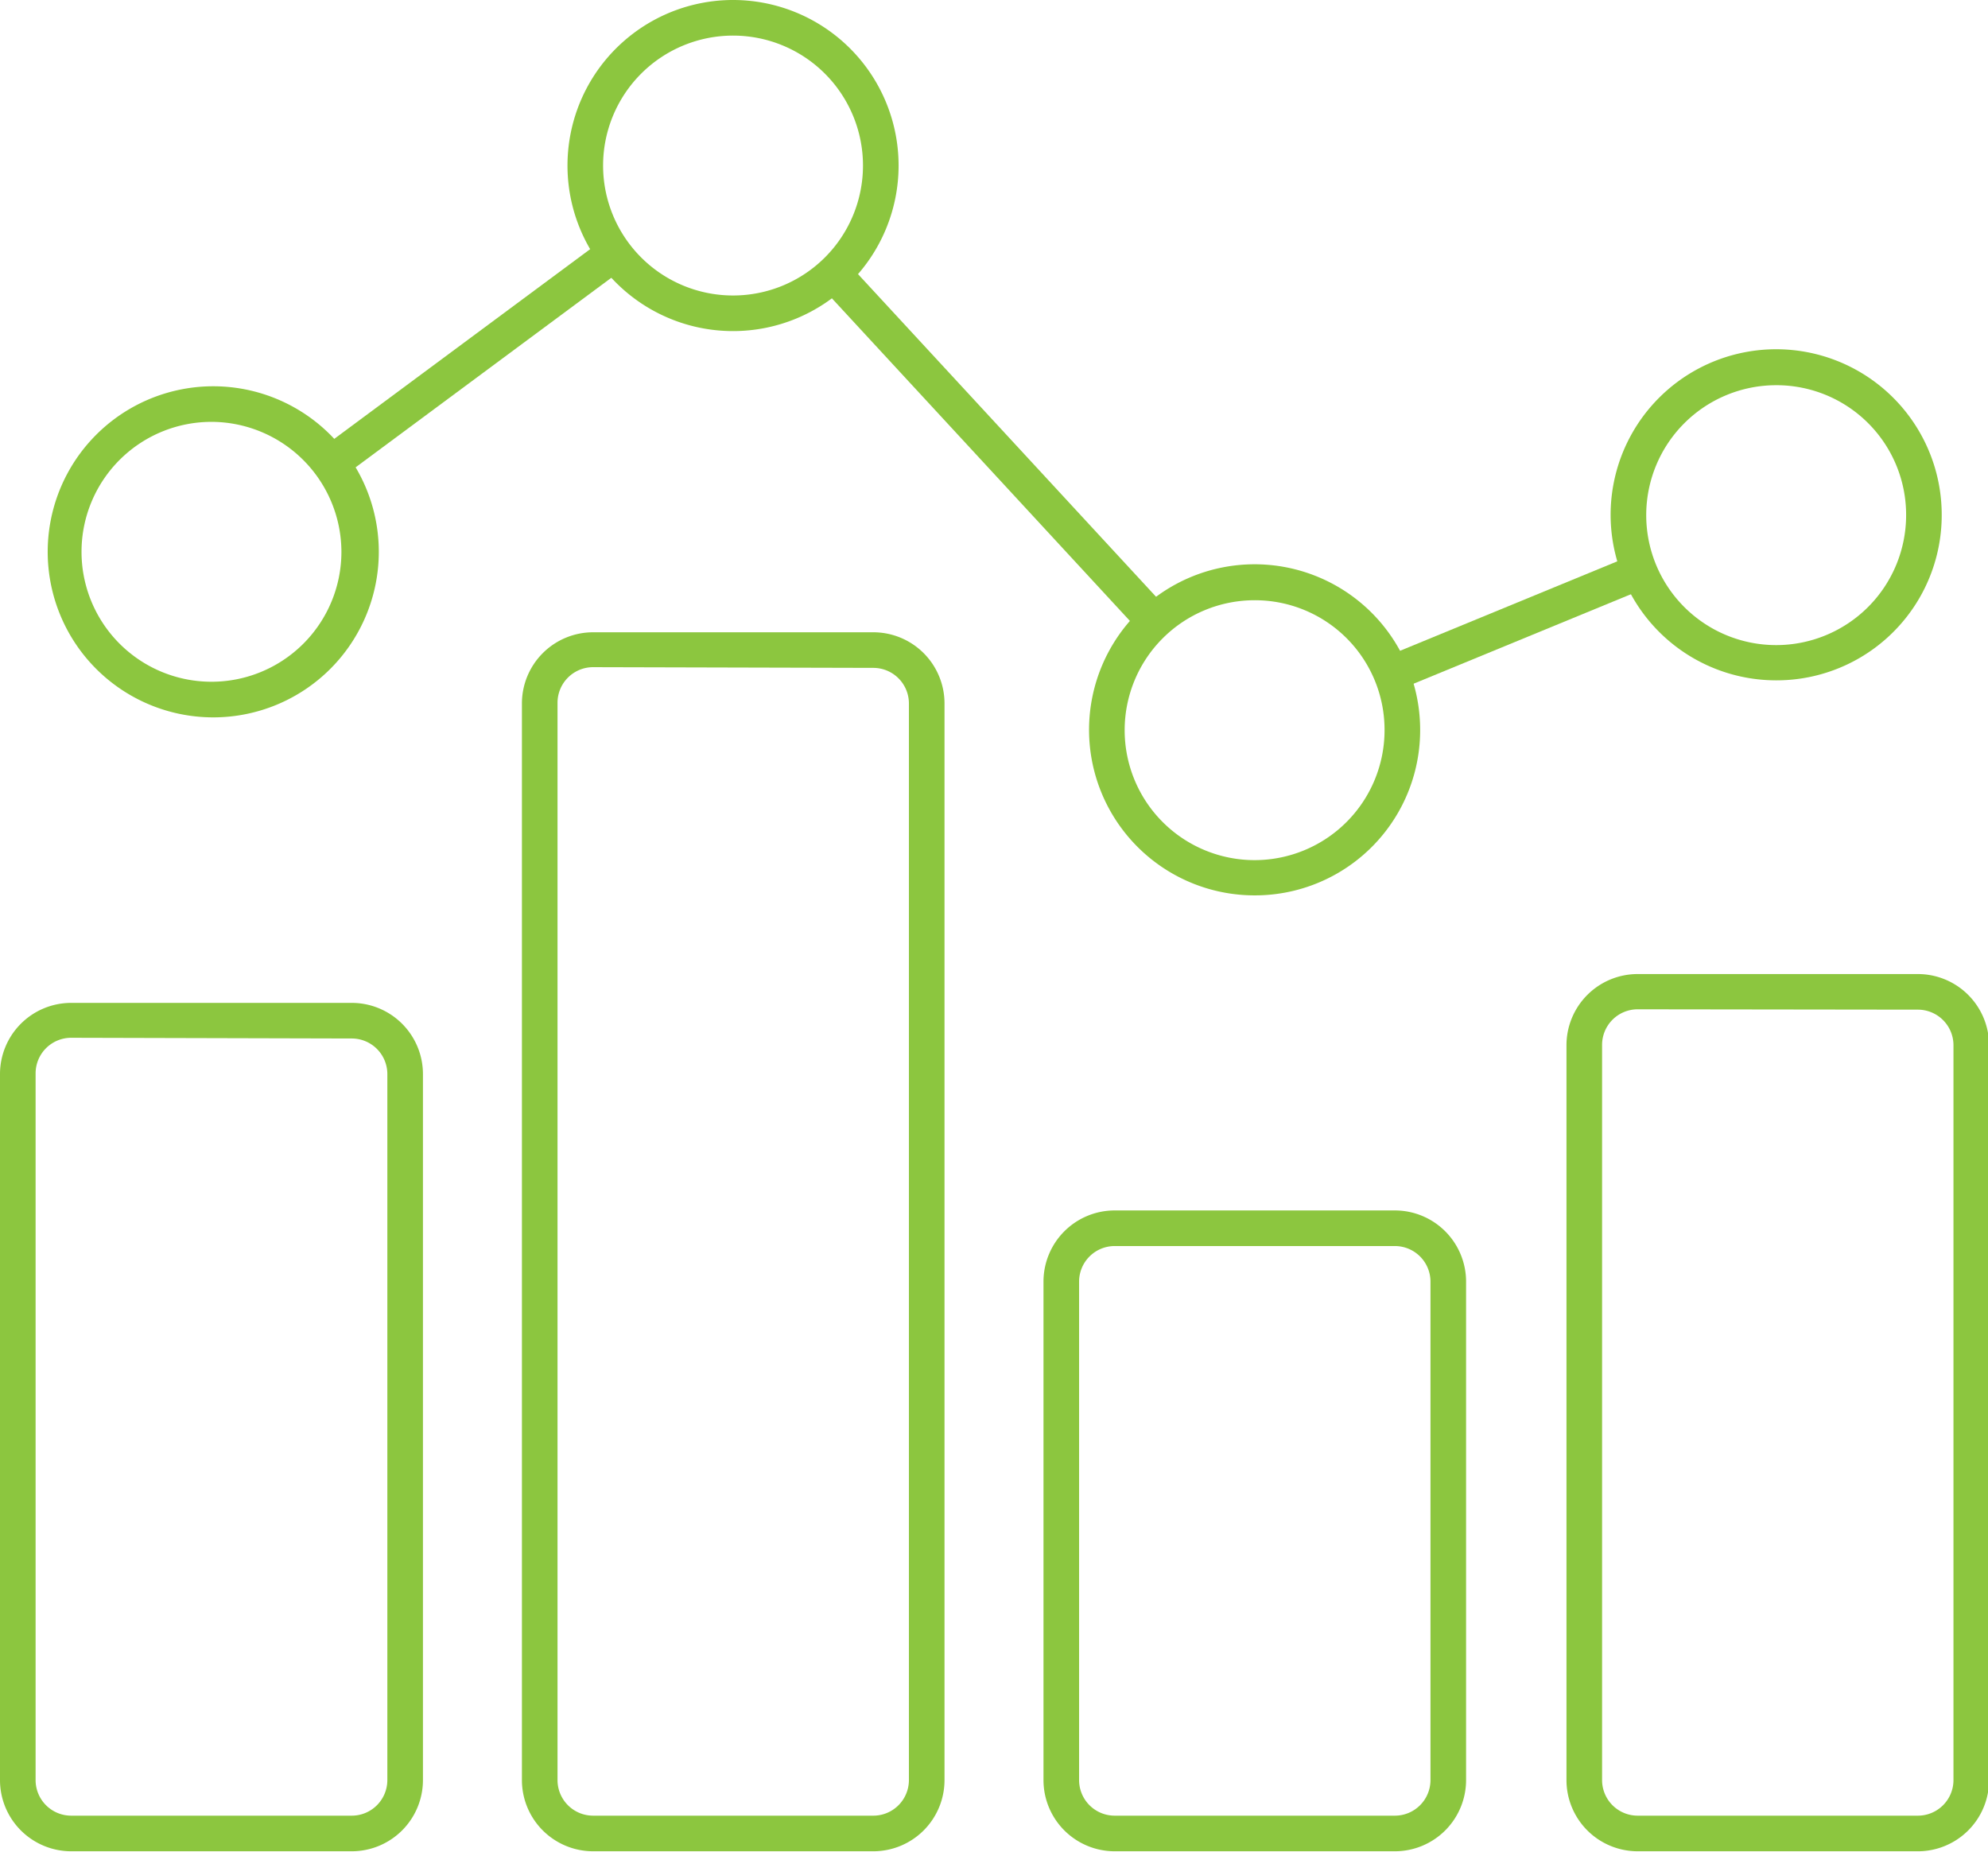 <svg xmlns="http://www.w3.org/2000/svg" viewBox="0 0 55.84 52.03"><defs><style>.cls-1{fill:#8cc63f;}</style></defs><g id="Layer_2" data-name="Layer 2"><g id="Layer_1-2" data-name="Layer 1"><path class="cls-1" d="M6,20.15a4.65,4.65,0,1,1,4.64-4.65A4.65,4.65,0,0,1,6,20.15Zm0-8.3A3.65,3.65,0,1,0,9.59,15.5,3.66,3.66,0,0,0,6,11.85Z"/><path class="cls-1" d="M9.88,52H2a2,2,0,0,1-2-2V30.17a2,2,0,0,1,2-2H9.88a2,2,0,0,1,2,2V50A2,2,0,0,1,9.88,52ZM2,29.15a1,1,0,0,0-1,1V50a1,1,0,0,0,1,1H9.88a1,1,0,0,0,1-1V30.17a1,1,0,0,0-1-1Z"/><path class="cls-1" d="M35.24,25.15a4.65,4.65,0,1,1,4.65-4.64A4.64,4.64,0,0,1,35.24,25.15Zm0-8.29a3.65,3.65,0,1,0,3.65,3.65A3.64,3.64,0,0,0,35.24,16.86Z"/><path class="cls-1" d="M39.18,52H31.31a2,2,0,0,1-2-2V36a2,2,0,0,1,2-2h7.87a2,2,0,0,1,2,2V50A2,2,0,0,1,39.18,52ZM31.31,35a1,1,0,0,0-1,1V50a1,1,0,0,0,1,1h7.87a1,1,0,0,0,1-1V36a1,1,0,0,0-1-1Z"/><path class="cls-1" d="M49.89,19.11a4.65,4.65,0,1,1,4.65-4.64A4.64,4.64,0,0,1,49.89,19.11Zm0-8.29a3.65,3.65,0,1,0,3.65,3.65A3.64,3.64,0,0,0,49.89,10.82Z"/><path class="cls-1" d="M53.83,52H46a2,2,0,0,1-2-2V29.36a2,2,0,0,1,2-2h7.87a2,2,0,0,1,2,2V50A2,2,0,0,1,53.83,52ZM46,28.35a1,1,0,0,0-1,1V50a1,1,0,0,0,1,1h7.87a1,1,0,0,0,1-1V29.36a1,1,0,0,0-1-1Z"/><path class="cls-1" d="M20.6,9.3a4.65,4.65,0,1,1,4.64-4.65A4.65,4.65,0,0,1,20.6,9.3Zm0-8.3a3.65,3.65,0,1,0,3.64,3.65A3.65,3.65,0,0,0,20.6,1Z"/><path class="cls-1" d="M24.53,52H16.66a2,2,0,0,1-2-2V19.76a2,2,0,0,1,2-2h7.87a2,2,0,0,1,2,2V50A2,2,0,0,1,24.53,52ZM16.66,18.74a1,1,0,0,0-1,1V50a1,1,0,0,0,1,1h7.87a1,1,0,0,0,1-1V19.76a1,1,0,0,0-1-1Z"/><rect class="cls-1" x="8.28" y="9.5" width="10.18" height="1" transform="translate(-3.33 9.93) rotate(-36.55)"/><rect class="cls-1" x="27.44" y="5.92" width="1" height="13.34" transform="translate(-1.13 22.3) rotate(-42.73)"/><rect class="cls-1" x="38.79" y="16.98" width="7.6" height="1" transform="translate(-3.45 17.53) rotate(-22.38)"/></g></g></svg>